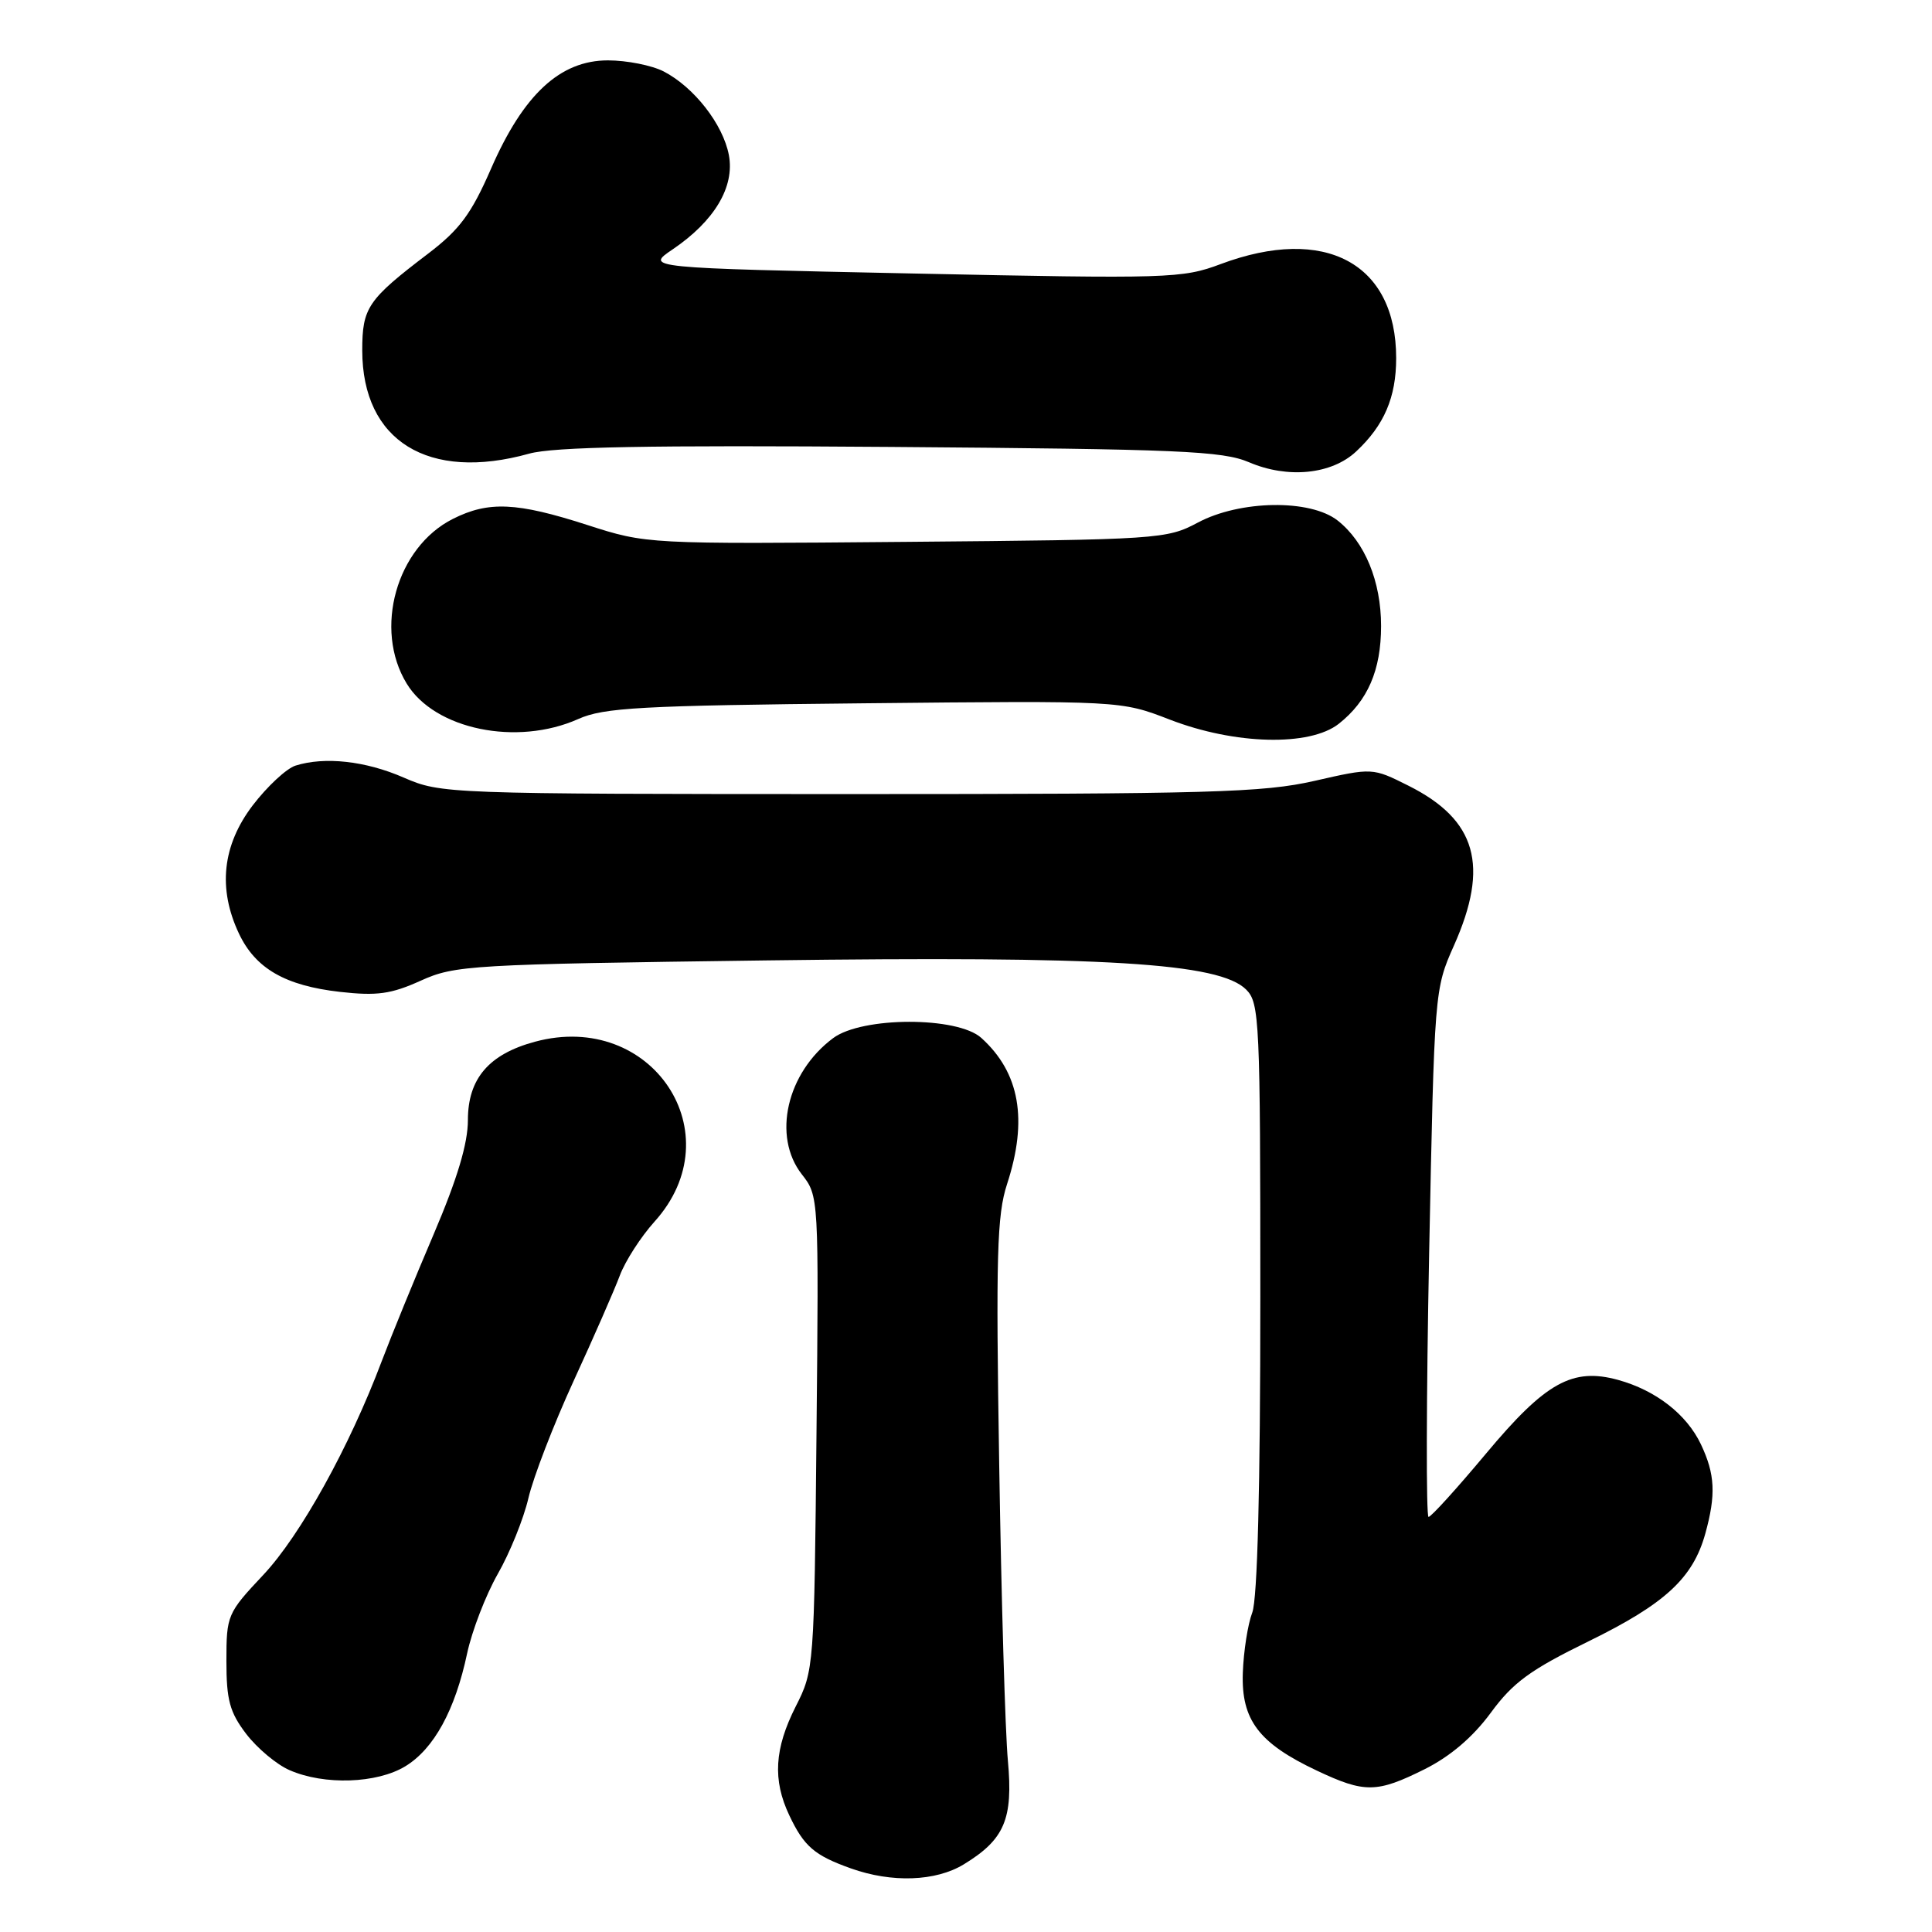 <?xml version="1.0" encoding="UTF-8" standalone="no"?>
<!DOCTYPE svg PUBLIC "-//W3C//DTD SVG 1.1//EN" "http://www.w3.org/Graphics/SVG/1.1/DTD/svg11.dtd" >
<svg xmlns="http://www.w3.org/2000/svg" xmlns:xlink="http://www.w3.org/1999/xlink" version="1.1" viewBox="0 0 256 256">
 <g >
 <path fill="currentColor"
d=" M 127.70 247.04 C 133.11 243.74 134.26 241.04 133.55 233.29 C 133.20 229.56 132.68 211.92 132.40 194.09 C 131.95 166.41 132.10 160.99 133.44 156.90 C 136.22 148.38 135.13 142.14 130.03 137.53 C 126.87 134.67 114.23 134.69 110.39 137.56 C 104.23 142.15 102.31 150.57 106.25 155.61 C 108.49 158.47 108.50 158.61 108.19 189.88 C 107.89 220.91 107.86 221.35 105.44 226.11 C 102.61 231.71 102.36 235.85 104.59 240.55 C 106.54 244.67 107.92 245.85 112.74 247.57 C 118.17 249.51 123.99 249.30 127.70 247.04 Z  M 188.77 234.43 C 192.17 232.73 195.16 230.18 197.53 226.96 C 200.49 222.92 202.77 221.26 210.54 217.46 C 220.64 212.51 224.32 209.11 225.96 203.22 C 227.39 198.05 227.26 195.35 225.38 191.38 C 223.49 187.40 219.41 184.23 214.42 182.85 C 208.36 181.18 204.80 183.16 196.93 192.58 C 193.06 197.21 189.63 201.00 189.29 201.00 C 188.96 201.00 188.99 185.27 189.37 166.05 C 190.06 131.33 190.08 131.07 192.65 125.30 C 197.38 114.70 195.65 108.63 186.63 104.11 C 181.86 101.72 181.86 101.72 174.18 103.47 C 167.38 105.02 160.34 105.22 112.50 105.22 C 59.26 105.21 58.43 105.18 53.51 103.04 C 48.43 100.82 43.01 100.23 39.15 101.45 C 37.96 101.83 35.41 104.20 33.49 106.71 C 29.46 112.00 28.84 117.75 31.67 123.72 C 33.86 128.34 37.80 130.61 45.06 131.43 C 49.95 131.98 51.82 131.72 55.74 129.95 C 60.29 127.89 62.31 127.78 101.51 127.26 C 146.59 126.66 161.58 127.58 165.13 131.13 C 166.89 132.89 167.00 135.22 167.00 171.93 C 167.00 197.12 166.62 211.86 165.93 213.68 C 165.34 215.22 164.78 218.82 164.68 221.66 C 164.46 227.91 166.80 230.99 174.50 234.62 C 180.83 237.61 182.43 237.59 188.77 234.43 Z  M 53.71 234.04 C 57.50 231.73 60.31 226.59 61.90 219.07 C 62.54 216.09 64.36 211.37 65.95 208.57 C 67.55 205.78 69.38 201.25 70.02 198.50 C 70.66 195.75 73.35 188.78 76.00 183.00 C 78.66 177.22 81.41 170.93 82.13 169.01 C 82.85 167.09 84.92 163.88 86.72 161.88 C 97.25 150.23 86.39 133.85 70.90 138.03 C 64.79 139.67 62.00 142.92 62.00 148.41 C 62.00 151.52 60.60 156.19 57.46 163.55 C 54.96 169.40 51.87 176.96 50.59 180.34 C 46.31 191.71 39.80 203.46 34.88 208.69 C 30.12 213.75 30.00 214.03 30.00 220.10 C 30.00 225.27 30.44 226.89 32.63 229.76 C 34.08 231.65 36.66 233.82 38.38 234.56 C 42.98 236.57 49.95 236.33 53.71 234.04 Z  M 177.39 95.91 C 181.23 92.88 183.00 88.81 183.00 82.95 C 183.00 77.03 180.85 71.81 177.24 68.97 C 173.61 66.12 164.31 66.26 158.71 69.25 C 154.61 71.44 153.57 71.51 120.09 71.80 C 85.69 72.10 85.69 72.10 77.78 69.55 C 68.47 66.55 64.74 66.38 60.02 68.75 C 52.53 72.51 49.48 83.36 53.89 90.58 C 57.59 96.66 68.49 98.91 76.63 95.27 C 80.00 93.76 84.92 93.49 114.50 93.19 C 148.51 92.84 148.51 92.84 155.00 95.35 C 163.64 98.69 173.54 98.93 177.39 95.91 Z  M 179.69 59.83 C 183.41 56.36 185.00 52.65 185.00 47.45 C 185.00 34.88 175.57 29.82 161.75 34.99 C 156.66 36.90 154.92 36.95 120.97 36.24 C 85.50 35.50 85.50 35.50 89.12 33.05 C 94.66 29.30 97.37 24.77 96.58 20.55 C 95.81 16.48 91.97 11.55 87.93 9.46 C 86.37 8.66 83.05 8.00 80.55 8.00 C 74.22 8.00 69.36 12.51 65.07 22.34 C 62.46 28.33 60.91 30.42 56.74 33.60 C 48.71 39.71 48.00 40.76 48.00 46.44 C 48.01 58.43 56.75 63.84 70.12 60.11 C 73.35 59.21 85.92 58.98 118.00 59.22 C 156.30 59.51 161.98 59.75 165.50 61.25 C 170.64 63.45 176.44 62.87 179.69 59.83 Z "/>
</g>
</svg>